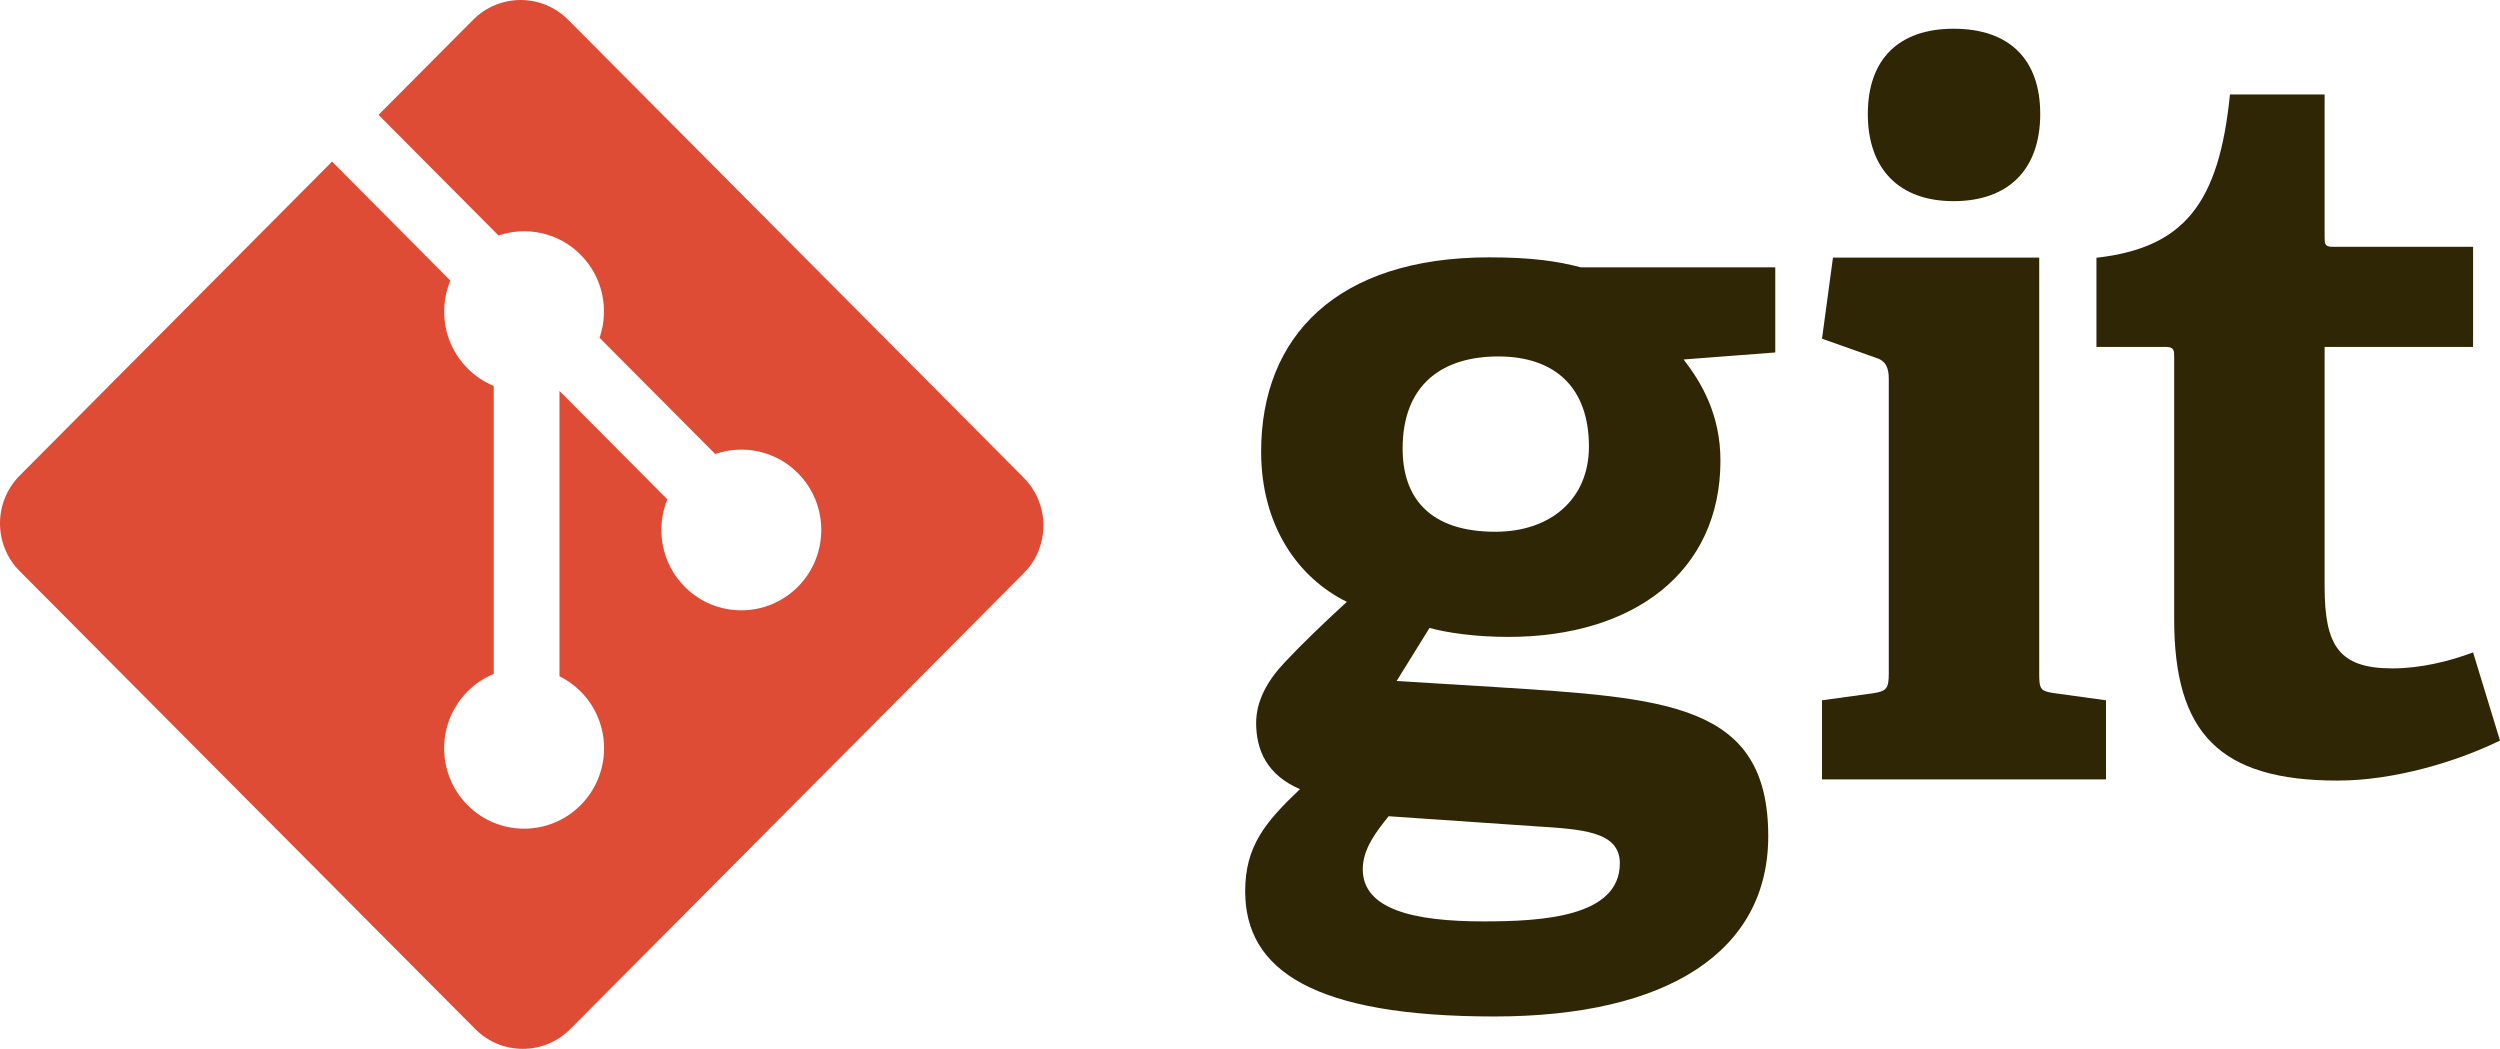 <svg width="174" height="73" viewBox="0 0 174 73" fill="none" xmlns="http://www.w3.org/2000/svg">
<path fill-rule="evenodd" clip-rule="evenodd" d="M17.614 6.898C13.799 6.898 10.958 8.781 10.958 13.313C10.958 16.728 12.83 19.099 17.409 19.099C21.289 19.099 23.925 16.8 23.925 13.172C23.925 9.061 21.566 6.898 17.614 6.898ZM9.986 38.899C9.084 40.012 8.184 41.196 8.184 42.592C8.184 45.379 11.719 46.218 16.574 46.218C20.596 46.218 26.075 45.934 26.075 42.175C26.075 39.94 23.439 39.803 20.109 39.593L9.986 38.899ZM30.513 7.109C31.759 8.712 33.078 10.944 33.078 14.15C33.078 21.888 27.045 26.418 18.31 26.418C16.088 26.418 14.077 26.14 12.83 25.792L10.541 29.486L17.336 29.903C29.334 30.672 36.405 31.021 36.405 40.289C36.405 48.307 29.403 52.836 17.336 52.836C4.785 52.836 -1.36172e-06 49.63 -1.36172e-06 44.123C-1.36172e-06 40.986 1.387 39.316 3.814 37.012C1.525 36.039 0.763 34.297 0.763 32.414C0.763 30.88 1.525 29.486 2.775 28.16C4.023 26.838 5.409 25.511 7.074 23.978C3.676 22.305 1.11 18.68 1.11 13.521C1.11 5.505 6.381 -3.42217e-07 16.989 -3.42217e-07C19.971 -3.42217e-07 21.775 0.276 23.37 0.697H36.894V6.62L30.513 7.109Z" transform="translate(86.665 17.911)" fill="#2F2606"/>
<path fill-rule="evenodd" clip-rule="evenodd" d="M0 36.315V30.811L3.538 30.324C4.509 30.183 4.647 29.975 4.647 28.927V8.433C4.647 7.668 4.44 7.178 3.744 6.97L0 5.645L0.763 0H15.118V28.927C15.118 30.045 15.185 30.183 16.229 30.324L19.765 30.811V36.315H0Z" transform="translate(126.812 17.929)" fill="#2F2606"/>
<path fill-rule="evenodd" clip-rule="evenodd" d="M28.087 44.965C25.104 46.427 20.736 47.752 16.782 47.752C8.53 47.752 5.41 44.41 5.41 36.529V18.266C5.41 17.848 5.41 17.569 4.853 17.569H8.75393e-07V11.364C6.104 10.666 8.53 7.598 9.292 -3.66661e-08H15.881V9.902C15.881 10.388 15.881 10.599 16.436 10.599H26.213V17.569H15.881V34.228C15.881 38.342 16.853 39.943 20.596 39.943C22.54 39.943 24.549 39.456 26.213 38.829L28.087 44.965Z" transform="translate(145.913 6.577)" fill="#2F2606"/>
<path fill-rule="evenodd" clip-rule="evenodd" d="M71.251 33.248L39.544 1.377C37.719 -0.459 34.757 -0.459 32.93 1.377L26.346 7.995L34.698 16.391C36.639 15.732 38.865 16.174 40.412 17.73C41.967 19.295 42.403 21.551 41.731 23.509L49.781 31.6C51.728 30.926 53.975 31.363 55.531 32.928C57.704 35.113 57.704 38.653 55.531 40.839C53.356 43.025 49.834 43.025 47.659 40.839C46.024 39.194 45.62 36.779 46.448 34.755L38.941 27.209L38.94 47.067C39.47 47.331 39.971 47.682 40.412 48.125C42.586 50.309 42.586 53.849 40.412 56.037C38.237 58.222 34.714 58.222 32.543 56.037C30.369 53.849 30.369 50.309 32.543 48.125C33.08 47.586 33.701 47.178 34.364 46.904V26.861C33.701 26.589 33.081 26.183 32.543 25.64C30.896 23.987 30.5 21.558 31.344 19.525L23.111 11.247L1.37 33.101C-0.457 34.938 -0.457 37.915 1.37 39.751L33.078 71.623C34.903 73.459 37.864 73.459 39.692 71.623L71.251 39.899C73.077 38.063 73.077 35.084 71.251 33.248Z" fill="#DE4C36"/>
<path d="M0 5.93C0 9.774 2.187 12 5.967 12C9.812 12 12 9.774 12 5.93C12 2.091 9.812 0 5.967 0C2.187 0 0 2.091 0 5.93Z" transform="translate(130 2)" fill="#2F2606"/>
</svg>
